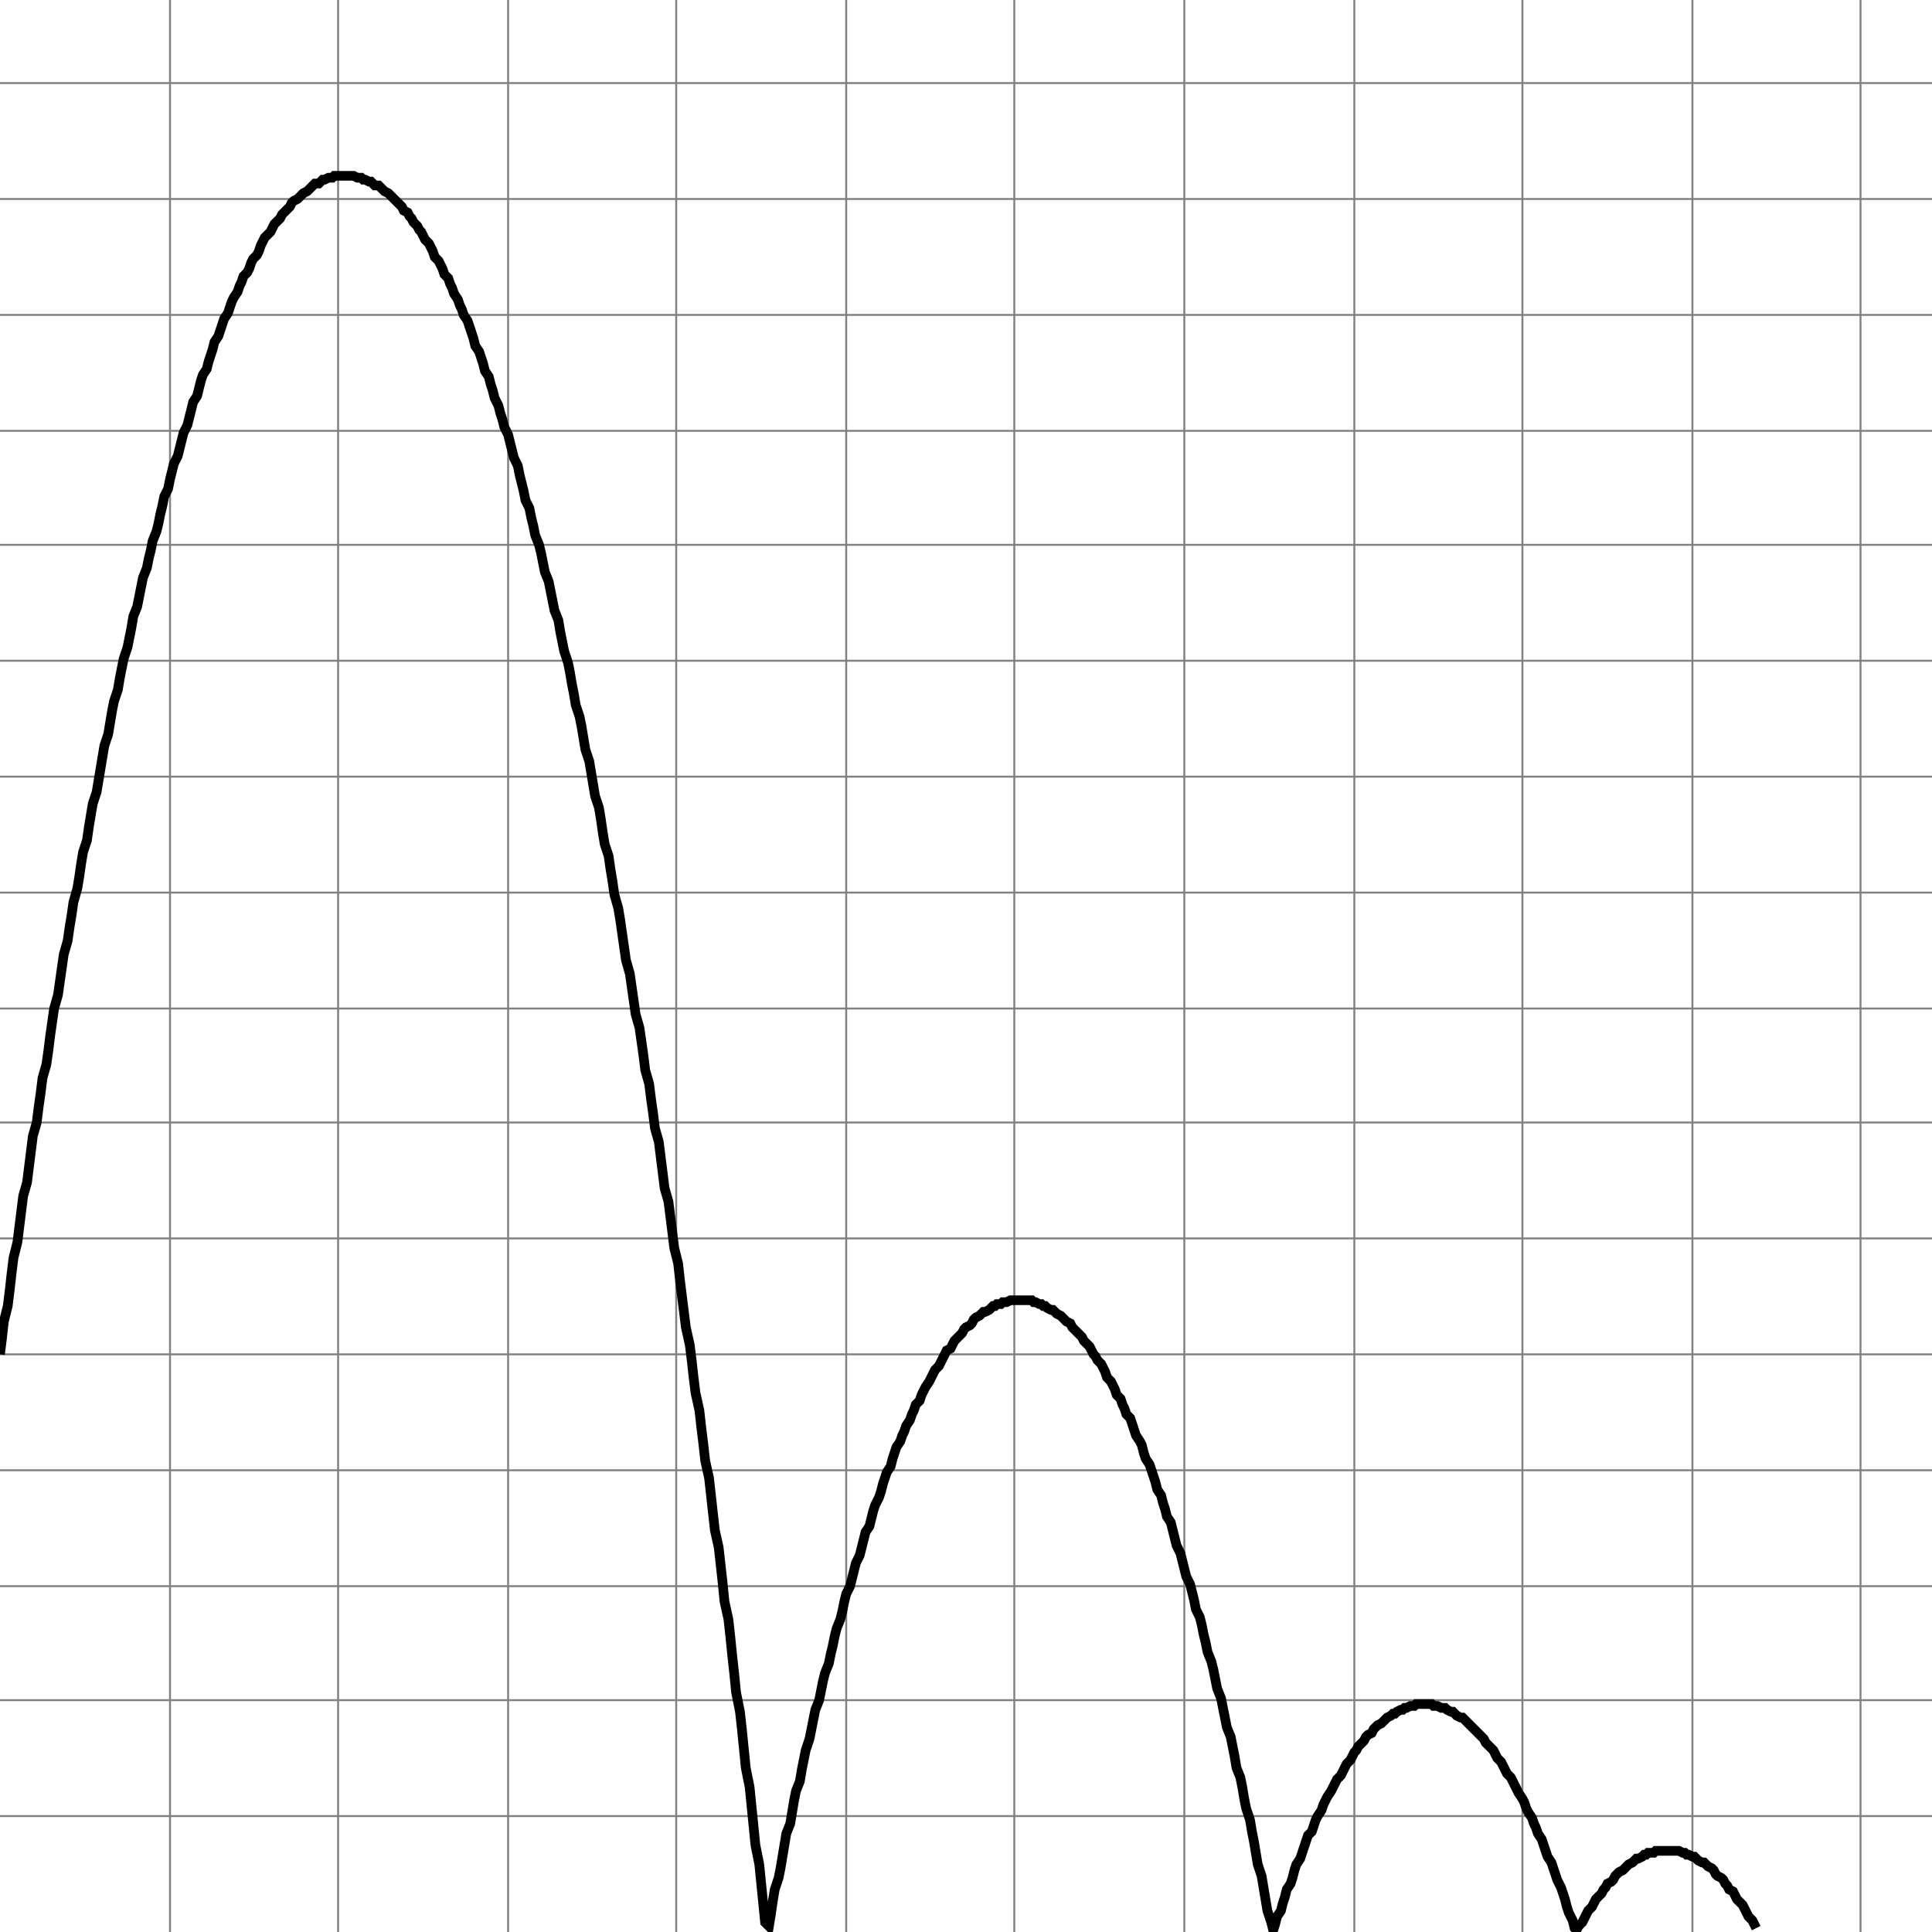 <svg xmlns="http://www.w3.org/2000/svg" xmlns:xlink="http://www.w3.org/1999/xlink" xmlns:sketch="http://www.bohemiancoding.com/sketch/ns" id="canvas" viewBox="0 0 1 1"><rect x="0" y="0" width="1" height="1" fill="#333333" stroke="none"/><rect x="0" y="0" width="1" height="1" style="stroke: #FFFFFF;"></rect><line class="gridLine" style="stroke: gray; stroke-width: 0.001;" x1="0" y1="0.94" x2="1" y2="0.94"></line><line class="gridLine" style="stroke: gray; stroke-width: 0.001;" x1="0" y1="0.88" x2="1" y2="0.88"></line><line class="gridLine" style="stroke: gray; stroke-width: 0.001;" x1="0" y1="0.821" x2="1" y2="0.821"></line><line class="gridLine" style="stroke: gray; stroke-width: 0.001;" x1="0" y1="0.761" x2="1" y2="0.761"></line><line class="gridLine" style="stroke: gray; stroke-width: 0.001;" x1="0" y1="0.701" x2="1" y2="0.701"></line><line class="gridLine" style="stroke: gray; stroke-width: 0.001;" x1="0" y1="0.641" x2="1" y2="0.641"></line><line class="gridLine" style="stroke: gray; stroke-width: 0.001;" x1="0" y1="0.581" x2="1" y2="0.581"></line><line class="gridLine" style="stroke: gray; stroke-width: 0.001;" x1="0" y1="0.522" x2="1" y2="0.522"></line><line class="gridLine" style="stroke: gray; stroke-width: 0.001;" x1="0" y1="0.462" x2="1" y2="0.462"></line><line class="gridLine" style="stroke: gray; stroke-width: 0.001;" x1="0" y1="0.402" x2="1" y2="0.402"></line><line class="gridLine" style="stroke: gray; stroke-width: 0.001;" x1="0" y1="0.342" x2="1" y2="0.342"></line><line class="gridLine" style="stroke: gray; stroke-width: 0.001;" x1="0" y1="0.282" x2="1" y2="0.282"></line><line class="gridLine" style="stroke: gray; stroke-width: 0.001;" x1="0" y1="0.223" x2="1" y2="0.223"></line><line class="gridLine" style="stroke: gray; stroke-width: 0.001;" x1="0" y1="0.163" x2="1" y2="0.163"></line><line class="gridLine" style="stroke: gray; stroke-width: 0.001;" x1="0" y1="0.103" x2="1" y2="0.103"></line><line class="gridLine" style="stroke: gray; stroke-width: 0.001;" x1="0" y1="0.043" x2="1" y2="0.043"></line><line class="gridLine" style="stroke: gray; stroke-width: 0.001;" x1="0.088" y1="0" x2="0.088" y2="1"></line><line class="gridLine" style="stroke: gray; stroke-width: 0.001;" x1="0.175" y1="0" x2="0.175" y2="1"></line><line class="gridLine" style="stroke: gray; stroke-width: 0.001;" x1="0.263" y1="0" x2="0.263" y2="1"></line><line class="gridLine" style="stroke: gray; stroke-width: 0.001;" x1="0.35" y1="0" x2="0.35" y2="1"></line><line class="gridLine" style="stroke: gray; stroke-width: 0.001;" x1="0.438" y1="0" x2="0.438" y2="1"></line><line class="gridLine" style="stroke: gray; stroke-width: 0.001;" x1="0.525" y1="0" x2="0.525" y2="1"></line><line class="gridLine" style="stroke: gray; stroke-width: 0.001;" x1="0.613" y1="0" x2="0.613" y2="1"></line><line class="gridLine" style="stroke: gray; stroke-width: 0.001;" x1="0.701" y1="0" x2="0.701" y2="1"></line><line class="gridLine" style="stroke: gray; stroke-width: 0.001;" x1="0.788" y1="0" x2="0.788" y2="1"></line><line class="gridLine" style="stroke: gray; stroke-width: 0.001;" x1="0.876" y1="0" x2="0.876" y2="1"></line><line class="gridLine" style="stroke: gray; stroke-width: 0.001;" x1="0.963" y1="0" x2="0.963" y2="1"></line><path style="stroke:black;
        stroke-width:0.005;
        fill:none;" d="M 0 0.701 L 0.001 0.693 L 0.002 0.684 L 0.004 0.676 L 0.005 0.668 L 0.006 0.659 L 0.007 0.651 L 0.009 0.643 L 0.01 0.635 L 0.011 0.627 L 0.012 0.619 L 0.014 0.612 L 0.015 0.604 L 0.016 0.596 L 0.017 0.588 L 0.019 0.581 L 0.02 0.573 L 0.021 0.566 L 0.022 0.558 L 0.024 0.551 L 0.025 0.544 L 0.026 0.536 L 0.027 0.529 L 0.028 0.522 L 0.03 0.515 L 0.031 0.508 L 0.032 0.501 L 0.033 0.494 L 0.035 0.487 L 0.036 0.48 L 0.037 0.474 L 0.038 0.467 L 0.04 0.46 L 0.041 0.454 L 0.042 0.447 L 0.043 0.441 L 0.045 0.435 L 0.046 0.428 L 0.047 0.422 L 0.048 0.416 L 0.05 0.41 L 0.051 0.404 L 0.052 0.398 L 0.053 0.392 L 0.054 0.386 L 0.056 0.38 L 0.057 0.374 L 0.058 0.368 L 0.059 0.363 L 0.061 0.357 L 0.062 0.351 L 0.063 0.346 L 0.064 0.341 L 0.066 0.335 L 0.067 0.33 L 0.068 0.325 L 0.069 0.319 L 0.071 0.314 L 0.072 0.309 L 0.073 0.304 L 0.074 0.299 L 0.076 0.294 L 0.077 0.289 L 0.078 0.285 L 0.079 0.28 L 0.081 0.275 L 0.082 0.271 L 0.083 0.266 L 0.084 0.262 L 0.085 0.257 L 0.087 0.253 L 0.088 0.248 L 0.089 0.244 L 0.09 0.24 L 0.092 0.236 L 0.093 0.232 L 0.094 0.228 L 0.095 0.224 L 0.097 0.22 L 0.098 0.216 L 0.099 0.212 L 0.1 0.208 L 0.102 0.205 L 0.103 0.201 L 0.104 0.197 L 0.105 0.194 L 0.107 0.191 L 0.108 0.187 L 0.109 0.184 L 0.11 0.181 L 0.111 0.177 L 0.113 0.174 L 0.114 0.171 L 0.115 0.168 L 0.116 0.165 L 0.118 0.162 L 0.119 0.159 L 0.12 0.156 L 0.121 0.154 L 0.123 0.151 L 0.124 0.148 L 0.125 0.146 L 0.126 0.143 L 0.128 0.141 L 0.129 0.139 L 0.13 0.136 L 0.131 0.134 L 0.133 0.132 L 0.134 0.13 L 0.135 0.127 L 0.136 0.125 L 0.137 0.123 L 0.139 0.121 L 0.14 0.12 L 0.141 0.118 L 0.142 0.116 L 0.144 0.114 L 0.145 0.113 L 0.146 0.111 L 0.147 0.11 L 0.149 0.108 L 0.15 0.107 L 0.151 0.105 L 0.152 0.104 L 0.154 0.103 L 0.155 0.102 L 0.156 0.101 L 0.157 0.1 L 0.159 0.099 L 0.16 0.098 L 0.161 0.097 L 0.162 0.096 L 0.163 0.095 L 0.165 0.095 L 0.166 0.094 L 0.167 0.093 L 0.168 0.093 L 0.17 0.092 L 0.171 0.092 L 0.172 0.092 L 0.173 0.091 L 0.175 0.091 L 0.176 0.091 L 0.177 0.091 L 0.178 0.091 L 0.18 0.091 L 0.181 0.091 L 0.182 0.091 L 0.183 0.091 L 0.185 0.092 L 0.186 0.092 L 0.187 0.092 L 0.188 0.093 L 0.189 0.093 L 0.191 0.094 L 0.192 0.094 L 0.193 0.095 L 0.194 0.096 L 0.196 0.096 L 0.197 0.097 L 0.198 0.098 L 0.199 0.099 L 0.201 0.1 L 0.202 0.101 L 0.203 0.102 L 0.204 0.103 L 0.206 0.105 L 0.207 0.106 L 0.208 0.107 L 0.209 0.109 L 0.211 0.11 L 0.212 0.112 L 0.213 0.113 L 0.214 0.115 L 0.216 0.117 L 0.217 0.119 L 0.218 0.12 L 0.219 0.122 L 0.22 0.124 L 0.222 0.126 L 0.223 0.128 L 0.224 0.13 L 0.225 0.133 L 0.227 0.135 L 0.228 0.137 L 0.229 0.139 L 0.23 0.142 L 0.232 0.144 L 0.233 0.147 L 0.234 0.149 L 0.235 0.152 L 0.237 0.155 L 0.238 0.158 L 0.239 0.16 L 0.24 0.163 L 0.242 0.166 L 0.243 0.169 L 0.244 0.172 L 0.245 0.175 L 0.246 0.179 L 0.248 0.182 L 0.249 0.185 L 0.25 0.188 L 0.251 0.192 L 0.253 0.195 L 0.254 0.199 L 0.255 0.202 L 0.256 0.206 L 0.258 0.21 L 0.259 0.214 L 0.26 0.217 L 0.261 0.221 L 0.263 0.225 L 0.264 0.229 L 0.265 0.233 L 0.266 0.237 L 0.268 0.241 L 0.269 0.246 L 0.27 0.25 L 0.271 0.254 L 0.272 0.259 L 0.274 0.263 L 0.275 0.268 L 0.276 0.272 L 0.277 0.277 L 0.279 0.282 L 0.28 0.286 L 0.281 0.291 L 0.282 0.296 L 0.284 0.301 L 0.285 0.306 L 0.286 0.311 L 0.287 0.316 L 0.289 0.321 L 0.29 0.327 L 0.291 0.332 L 0.292 0.337 L 0.294 0.343 L 0.295 0.348 L 0.296 0.354 L 0.297 0.359 L 0.298 0.365 L 0.3 0.371 L 0.301 0.376 L 0.302 0.382 L 0.303 0.388 L 0.305 0.394 L 0.306 0.4 L 0.307 0.406 L 0.308 0.412 L 0.31 0.418 L 0.311 0.424 L 0.312 0.431 L 0.313 0.437 L 0.315 0.443 L 0.316 0.45 L 0.317 0.456 L 0.318 0.463 L 0.32 0.47 L 0.321 0.476 L 0.322 0.483 L 0.323 0.49 L 0.324 0.497 L 0.326 0.504 L 0.327 0.511 L 0.328 0.518 L 0.329 0.525 L 0.331 0.532 L 0.332 0.539 L 0.333 0.546 L 0.334 0.554 L 0.336 0.561 L 0.337 0.569 L 0.338 0.576 L 0.339 0.584 L 0.341 0.591 L 0.342 0.599 L 0.343 0.607 L 0.344 0.615 L 0.346 0.622 L 0.347 0.63 L 0.348 0.638 L 0.349 0.646 L 0.351 0.654 L 0.352 0.663 L 0.353 0.671 L 0.354 0.679 L 0.355 0.687 L 0.357 0.696 L 0.358 0.704 L 0.359 0.713 L 0.36 0.721 L 0.362 0.73 L 0.363 0.739 L 0.364 0.747 L 0.365 0.756 L 0.367 0.765 L 0.368 0.774 L 0.369 0.783 L 0.37 0.792 L 0.372 0.801 L 0.373 0.81 L 0.374 0.819 L 0.375 0.829 L 0.377 0.838 L 0.378 0.847 L 0.379 0.857 L 0.38 0.866 L 0.381 0.876 L 0.383 0.886 L 0.384 0.895 L 0.385 0.905 L 0.386 0.915 L 0.388 0.925 L 0.389 0.935 L 0.39 0.945 L 0.391 0.955 L 0.393 0.965 L 0.394 0.975 L 0.395 0.985 L 0.396 0.995 L 0.398 0.997 L 0.399 0.991 L 0.4 0.984 L 0.401 0.978 L 0.403 0.972 L 0.404 0.967 L 0.405 0.961 L 0.406 0.955 L 0.407 0.949 L 0.409 0.944 L 0.41 0.938 L 0.411 0.932 L 0.412 0.927 L 0.414 0.922 L 0.415 0.916 L 0.416 0.911 L 0.417 0.906 L 0.419 0.9 L 0.42 0.895 L 0.421 0.89 L 0.422 0.885 L 0.424 0.88 L 0.425 0.875 L 0.426 0.87 L 0.427 0.866 L 0.429 0.861 L 0.43 0.856 L 0.431 0.852 L 0.432 0.847 L 0.433 0.843 L 0.435 0.838 L 0.436 0.834 L 0.437 0.829 L 0.438 0.825 L 0.44 0.821 L 0.441 0.817 L 0.442 0.813 L 0.443 0.809 L 0.445 0.805 L 0.446 0.801 L 0.447 0.797 L 0.448 0.793 L 0.45 0.79 L 0.451 0.786 L 0.452 0.782 L 0.453 0.779 L 0.455 0.775 L 0.456 0.772 L 0.457 0.768 L 0.458 0.765 L 0.459 0.762 L 0.461 0.759 L 0.462 0.755 L 0.463 0.752 L 0.464 0.749 L 0.466 0.746 L 0.467 0.743 L 0.468 0.741 L 0.469 0.738 L 0.471 0.735 L 0.472 0.732 L 0.473 0.73 L 0.474 0.727 L 0.476 0.725 L 0.477 0.722 L 0.478 0.72 L 0.479 0.718 L 0.481 0.715 L 0.482 0.713 L 0.483 0.711 L 0.484 0.709 L 0.486 0.707 L 0.487 0.705 L 0.488 0.703 L 0.489 0.701 L 0.49 0.699 L 0.492 0.698 L 0.493 0.696 L 0.494 0.694 L 0.495 0.693 L 0.497 0.691 L 0.498 0.69 L 0.499 0.688 L 0.5 0.687 L 0.502 0.686 L 0.503 0.685 L 0.504 0.683 L 0.505 0.682 L 0.507 0.681 L 0.508 0.68 L 0.509 0.679 L 0.51 0.679 L 0.512 0.678 L 0.513 0.677 L 0.514 0.676 L 0.515 0.676 L 0.516 0.675 L 0.518 0.675 L 0.519 0.674 L 0.52 0.674 L 0.521 0.674 L 0.523 0.673 L 0.524 0.673 L 0.525 0.673 L 0.526 0.673 L 0.528 0.673 L 0.529 0.673 L 0.53 0.673 L 0.531 0.673 L 0.533 0.673 L 0.534 0.673 L 0.535 0.674 L 0.536 0.674 L 0.538 0.675 L 0.539 0.675 L 0.54 0.676 L 0.541 0.676 L 0.542 0.677 L 0.544 0.678 L 0.545 0.678 L 0.546 0.679 L 0.547 0.68 L 0.549 0.681 L 0.55 0.682 L 0.551 0.683 L 0.552 0.684 L 0.554 0.685 L 0.555 0.687 L 0.556 0.688 L 0.557 0.689 L 0.559 0.691 L 0.56 0.692 L 0.561 0.694 L 0.562 0.695 L 0.564 0.697 L 0.565 0.699 L 0.566 0.701 L 0.567 0.702 L 0.568 0.704 L 0.57 0.706 L 0.571 0.708 L 0.572 0.71 L 0.573 0.713 L 0.575 0.715 L 0.576 0.717 L 0.577 0.719 L 0.578 0.722 L 0.58 0.724 L 0.581 0.727 L 0.582 0.729 L 0.583 0.732 L 0.585 0.734 L 0.586 0.737 L 0.587 0.74 L 0.588 0.743 L 0.59 0.746 L 0.591 0.748 L 0.592 0.752 L 0.593 0.755 L 0.595 0.758 L 0.596 0.761 L 0.597 0.764 L 0.598 0.767 L 0.599 0.771 L 0.601 0.774 L 0.602 0.778 L 0.603 0.781 L 0.604 0.785 L 0.606 0.788 L 0.607 0.792 L 0.608 0.796 L 0.609 0.8 L 0.611 0.804 L 0.612 0.808 L 0.613 0.812 L 0.614 0.816 L 0.616 0.82 L 0.617 0.824 L 0.618 0.828 L 0.619 0.833 L 0.621 0.837 L 0.622 0.841 L 0.623 0.846 L 0.624 0.85 L 0.625 0.855 L 0.627 0.86 L 0.628 0.864 L 0.629 0.869 L 0.63 0.874 L 0.632 0.879 L 0.633 0.884 L 0.634 0.889 L 0.635 0.894 L 0.637 0.899 L 0.638 0.904 L 0.639 0.909 L 0.64 0.915 L 0.642 0.92 L 0.643 0.925 L 0.644 0.931 L 0.645 0.936 L 0.647 0.942 L 0.648 0.948 L 0.649 0.953 L 0.65 0.959 L 0.651 0.965 L 0.653 0.971 L 0.654 0.977 L 0.655 0.983 L 0.656 0.989 L 0.658 0.995 L 0.659 0.999 L 0.66 0.996 L 0.661 0.992 L 0.663 0.989 L 0.664 0.985 L 0.665 0.982 L 0.666 0.978 L 0.668 0.975 L 0.669 0.972 L 0.67 0.968 L 0.671 0.965 L 0.673 0.962 L 0.674 0.959 L 0.675 0.956 L 0.676 0.953 L 0.677 0.95 L 0.679 0.948 L 0.68 0.945 L 0.681 0.942 L 0.682 0.94 L 0.684 0.937 L 0.685 0.934 L 0.686 0.932 L 0.687 0.93 L 0.689 0.927 L 0.69 0.925 L 0.691 0.923 L 0.692 0.921 L 0.694 0.919 L 0.695 0.917 L 0.696 0.915 L 0.697 0.913 L 0.699 0.911 L 0.7 0.909 L 0.701 0.907 L 0.702 0.906 L 0.703 0.904 L 0.705 0.902 L 0.706 0.901 L 0.707 0.899 L 0.708 0.898 L 0.71 0.897 L 0.711 0.895 L 0.712 0.894 L 0.713 0.893 L 0.715 0.892 L 0.716 0.891 L 0.717 0.89 L 0.718 0.889 L 0.72 0.888 L 0.721 0.887 L 0.722 0.887 L 0.723 0.886 L 0.725 0.885 L 0.726 0.885 L 0.727 0.884 L 0.728 0.884 L 0.73 0.883 L 0.731 0.883 L 0.732 0.883 L 0.733 0.882 L 0.734 0.882 L 0.736 0.882 L 0.737 0.882 L 0.738 0.882 L 0.739 0.882 L 0.741 0.882 L 0.742 0.883 L 0.743 0.883 L 0.744 0.883 L 0.746 0.884 L 0.747 0.884 L 0.748 0.884 L 0.749 0.885 L 0.751 0.886 L 0.752 0.886 L 0.753 0.887 L 0.754 0.888 L 0.756 0.889 L 0.757 0.889 L 0.758 0.89 L 0.759 0.891 L 0.76 0.892 L 0.762 0.894 L 0.763 0.895 L 0.764 0.896 L 0.765 0.897 L 0.767 0.899 L 0.768 0.9 L 0.769 0.902 L 0.77 0.903 L 0.772 0.905 L 0.773 0.906 L 0.774 0.908 L 0.775 0.91 L 0.777 0.912 L 0.778 0.914 L 0.779 0.916 L 0.78 0.918 L 0.782 0.92 L 0.783 0.922 L 0.784 0.924 L 0.785 0.926 L 0.786 0.928 L 0.788 0.931 L 0.789 0.933 L 0.79 0.936 L 0.791 0.938 L 0.793 0.941 L 0.794 0.944 L 0.795 0.946 L 0.796 0.949 L 0.798 0.952 L 0.799 0.955 L 0.8 0.958 L 0.801 0.961 L 0.803 0.964 L 0.804 0.967 L 0.805 0.97 L 0.806 0.973 L 0.808 0.977 L 0.809 0.98 L 0.81 0.983 L 0.811 0.987 L 0.812 0.99 L 0.814 0.994 L 0.815 0.998 L 0.816 0.999 L 0.817 0.997 L 0.819 0.995 L 0.82 0.993 L 0.821 0.991 L 0.822 0.989 L 0.824 0.987 L 0.825 0.985 L 0.826 0.983 L 0.827 0.982 L 0.829 0.98 L 0.83 0.978 L 0.831 0.977 L 0.832 0.975 L 0.834 0.974 L 0.835 0.973 L 0.836 0.971 L 0.837 0.97 L 0.838 0.969 L 0.84 0.968 L 0.841 0.967 L 0.842 0.966 L 0.843 0.965 L 0.845 0.964 L 0.846 0.963 L 0.847 0.962 L 0.848 0.962 L 0.85 0.961 L 0.851 0.96 L 0.852 0.96 L 0.853 0.959 L 0.855 0.959 L 0.856 0.959 L 0.857 0.958 L 0.858 0.958 L 0.86 0.958 L 0.861 0.958 L 0.862 0.958 L 0.863 0.958 L 0.865 0.958 L 0.866 0.958 L 0.867 0.958 L 0.868 0.958 L 0.869 0.958 L 0.871 0.959 L 0.872 0.959 L 0.873 0.96 L 0.874 0.96 L 0.876 0.961 L 0.877 0.961 L 0.878 0.962 L 0.879 0.963 L 0.881 0.964 L 0.882 0.964 L 0.883 0.965 L 0.884 0.966 L 0.886 0.967 L 0.887 0.968 L 0.888 0.97 L 0.889 0.971 L 0.891 0.972 L 0.892 0.973 L 0.893 0.975 L 0.894 0.976 L 0.895 0.978 L 0.897 0.979 L 0.898 0.981 L 0.899 0.983 L 0.9 0.984 L 0.902 0.986 L 0.903 0.988 L 0.904 0.99 L 0.905 0.992 L 0.907 0.994 L 0.908 0.996 L 0.909 0.998"></path></svg>